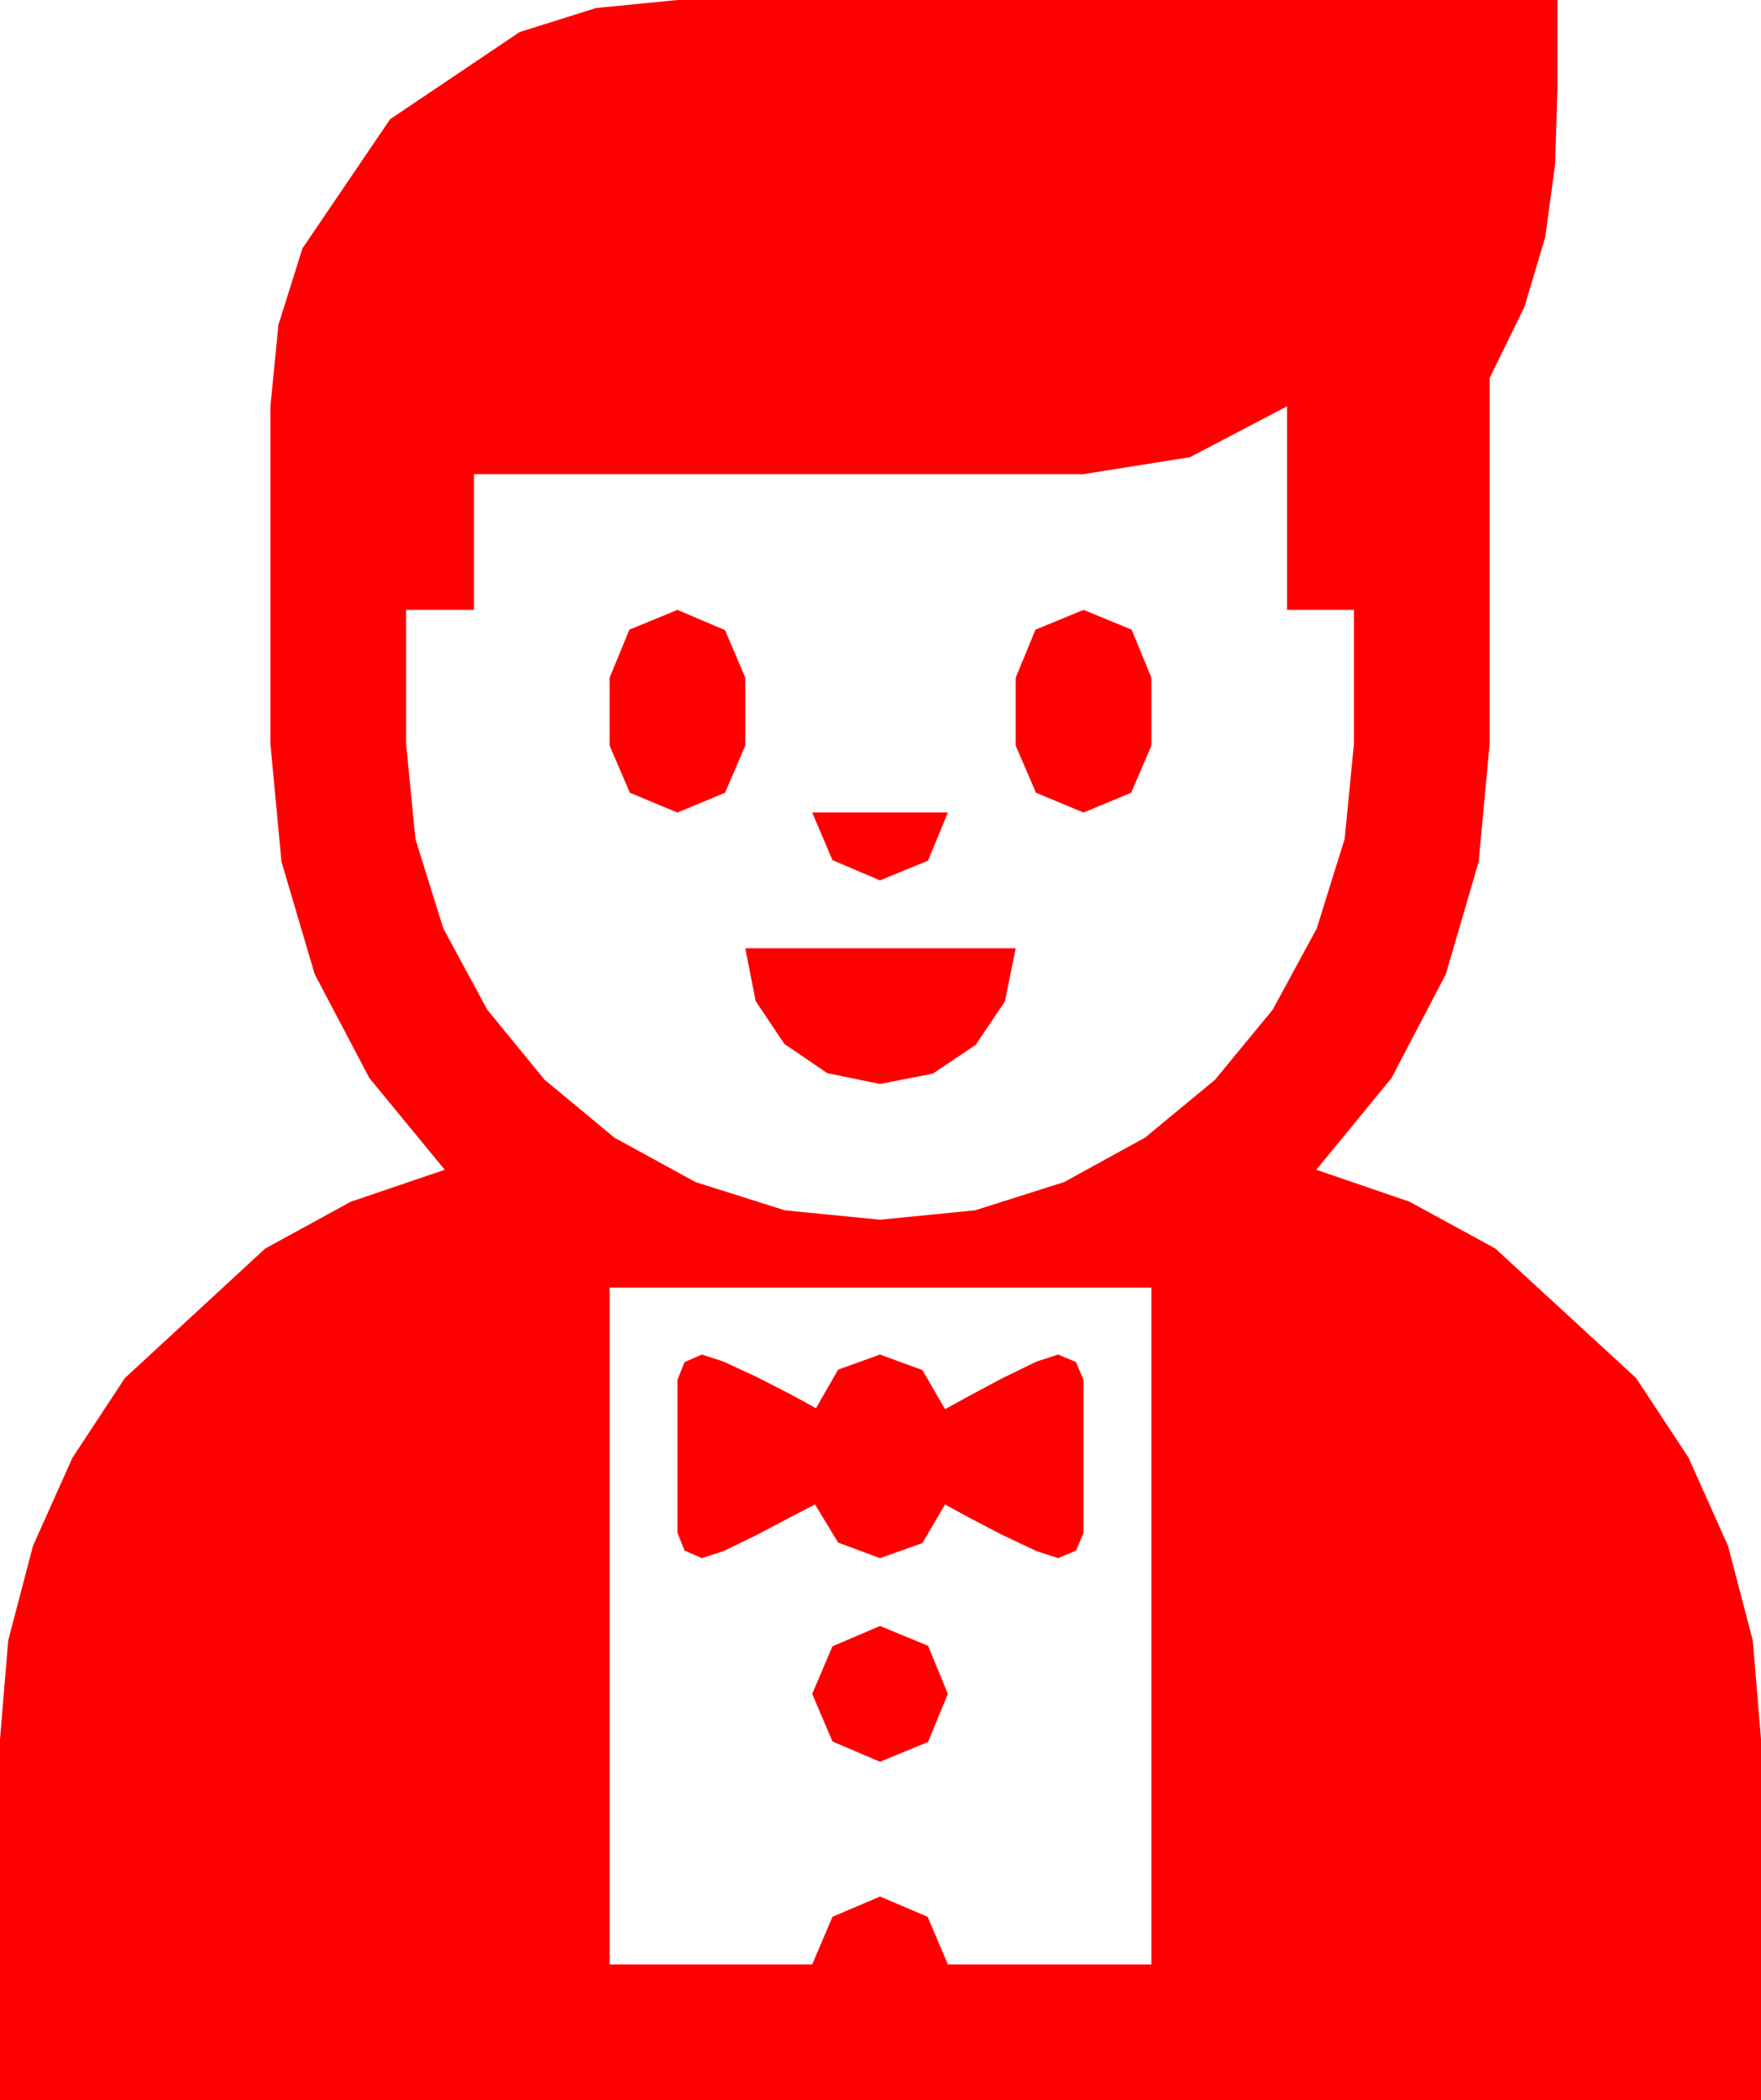 <?xml version="1.0" encoding="utf-8"?>
<!DOCTYPE svg PUBLIC "-//W3C//DTD SVG 1.1//EN" "http://www.w3.org/Graphics/SVG/1.1/DTD/svg11.dtd">
<svg width="54.756" height="65.273" xmlns="http://www.w3.org/2000/svg" xmlns:xlink="http://www.w3.org/1999/xlink" xmlns:xml="http://www.w3.org/XML/1998/namespace" version="1.1">
  <g>
    <g>
      <path style="fill:#FF0000;fill-opacity:1" d="M27.363,50.537L28.857,51.152 29.473,52.646 28.857,54.141 27.363,54.756 25.884,54.126 25.254,52.646 25.884,51.167 27.363,50.537z M21.826,42.1L22.5,42.319 23.569,42.817 24.653,43.374 25.371,43.77 26.06,42.568 27.363,42.1 28.682,42.583 29.385,43.799 30.103,43.403 31.172,42.832 32.227,42.319 32.9,42.1 33.457,42.334 33.691,42.891 33.691,47.637 33.457,48.193 32.9,48.428 32.227,48.208 31.172,47.71 30.103,47.153 29.385,46.758 28.682,47.959 27.363,48.428 26.06,47.944 25.342,46.758 24.58,47.153 23.525,47.71 22.5,48.208 21.826,48.428 21.284,48.193 21.064,47.637 21.064,42.891 21.284,42.334 21.826,42.1z M18.955,40.02L18.955,61.055 25.254,61.055 25.884,59.575 27.363,58.945 28.843,59.575 29.473,61.055 35.801,61.055 35.801,40.02 18.955,40.02z M23.174,29.473L31.582,29.473 31.245,31.128 30.337,32.476 29.004,33.369 27.363,33.691 25.723,33.354 24.39,32.446 23.496,31.113 23.174,29.473z M25.254,25.254L29.473,25.254 28.857,26.748 27.363,27.363 25.884,26.733 25.254,25.254z M33.691,18.955L35.186,19.57 35.801,21.064 35.801,23.174 35.171,24.639 33.691,25.254 32.212,24.639 31.582,23.174 31.582,21.064 32.197,19.57 33.691,18.955z M21.064,18.955L22.544,19.585 23.174,21.064 23.174,23.174 22.544,24.639 21.064,25.254 19.585,24.639 18.955,23.174 18.955,21.064 19.57,19.57 21.064,18.955z M40.02,12.627L37.002,14.209 33.691,14.736 14.736,14.736 14.736,18.955 12.627,18.955 12.627,23.115 12.916,26.074 13.784,28.857 15.15,31.381 16.934,33.56 19.102,35.358 21.621,36.738 24.404,37.617 27.363,37.91 30.319,37.617 33.091,36.738 35.603,35.358 37.778,33.56 39.573,31.381 40.942,28.857 41.81,26.074 42.1,23.115 42.1,18.955 40.02,18.955 40.02,12.627z M21.064,0L48.428,0 48.428,2.666 48.354,5.112 48.047,7.368 47.402,9.536 46.318,11.748 46.318,23.115 45.978,26.781 44.956,30.278 43.268,33.505 40.928,36.357 43.828,37.35 46.494,38.804 50.874,42.832 52.504,45.308 53.73,48.047 54.5,50.984 54.756,54.053 54.756,65.273 0,65.273 0,54.053 0.256,50.984 1.025,48.047 2.252,45.308 3.882,42.832 8.247,38.804 10.909,37.35 13.828,36.357 11.484,33.505 9.785,30.278 8.752,26.781 8.408,23.115 8.408,12.627 8.657,10.096 9.404,7.72 12.129,3.706 16.157,0.996 18.534,0.249 21.064,0z" />
    </g>
  </g>
</svg>